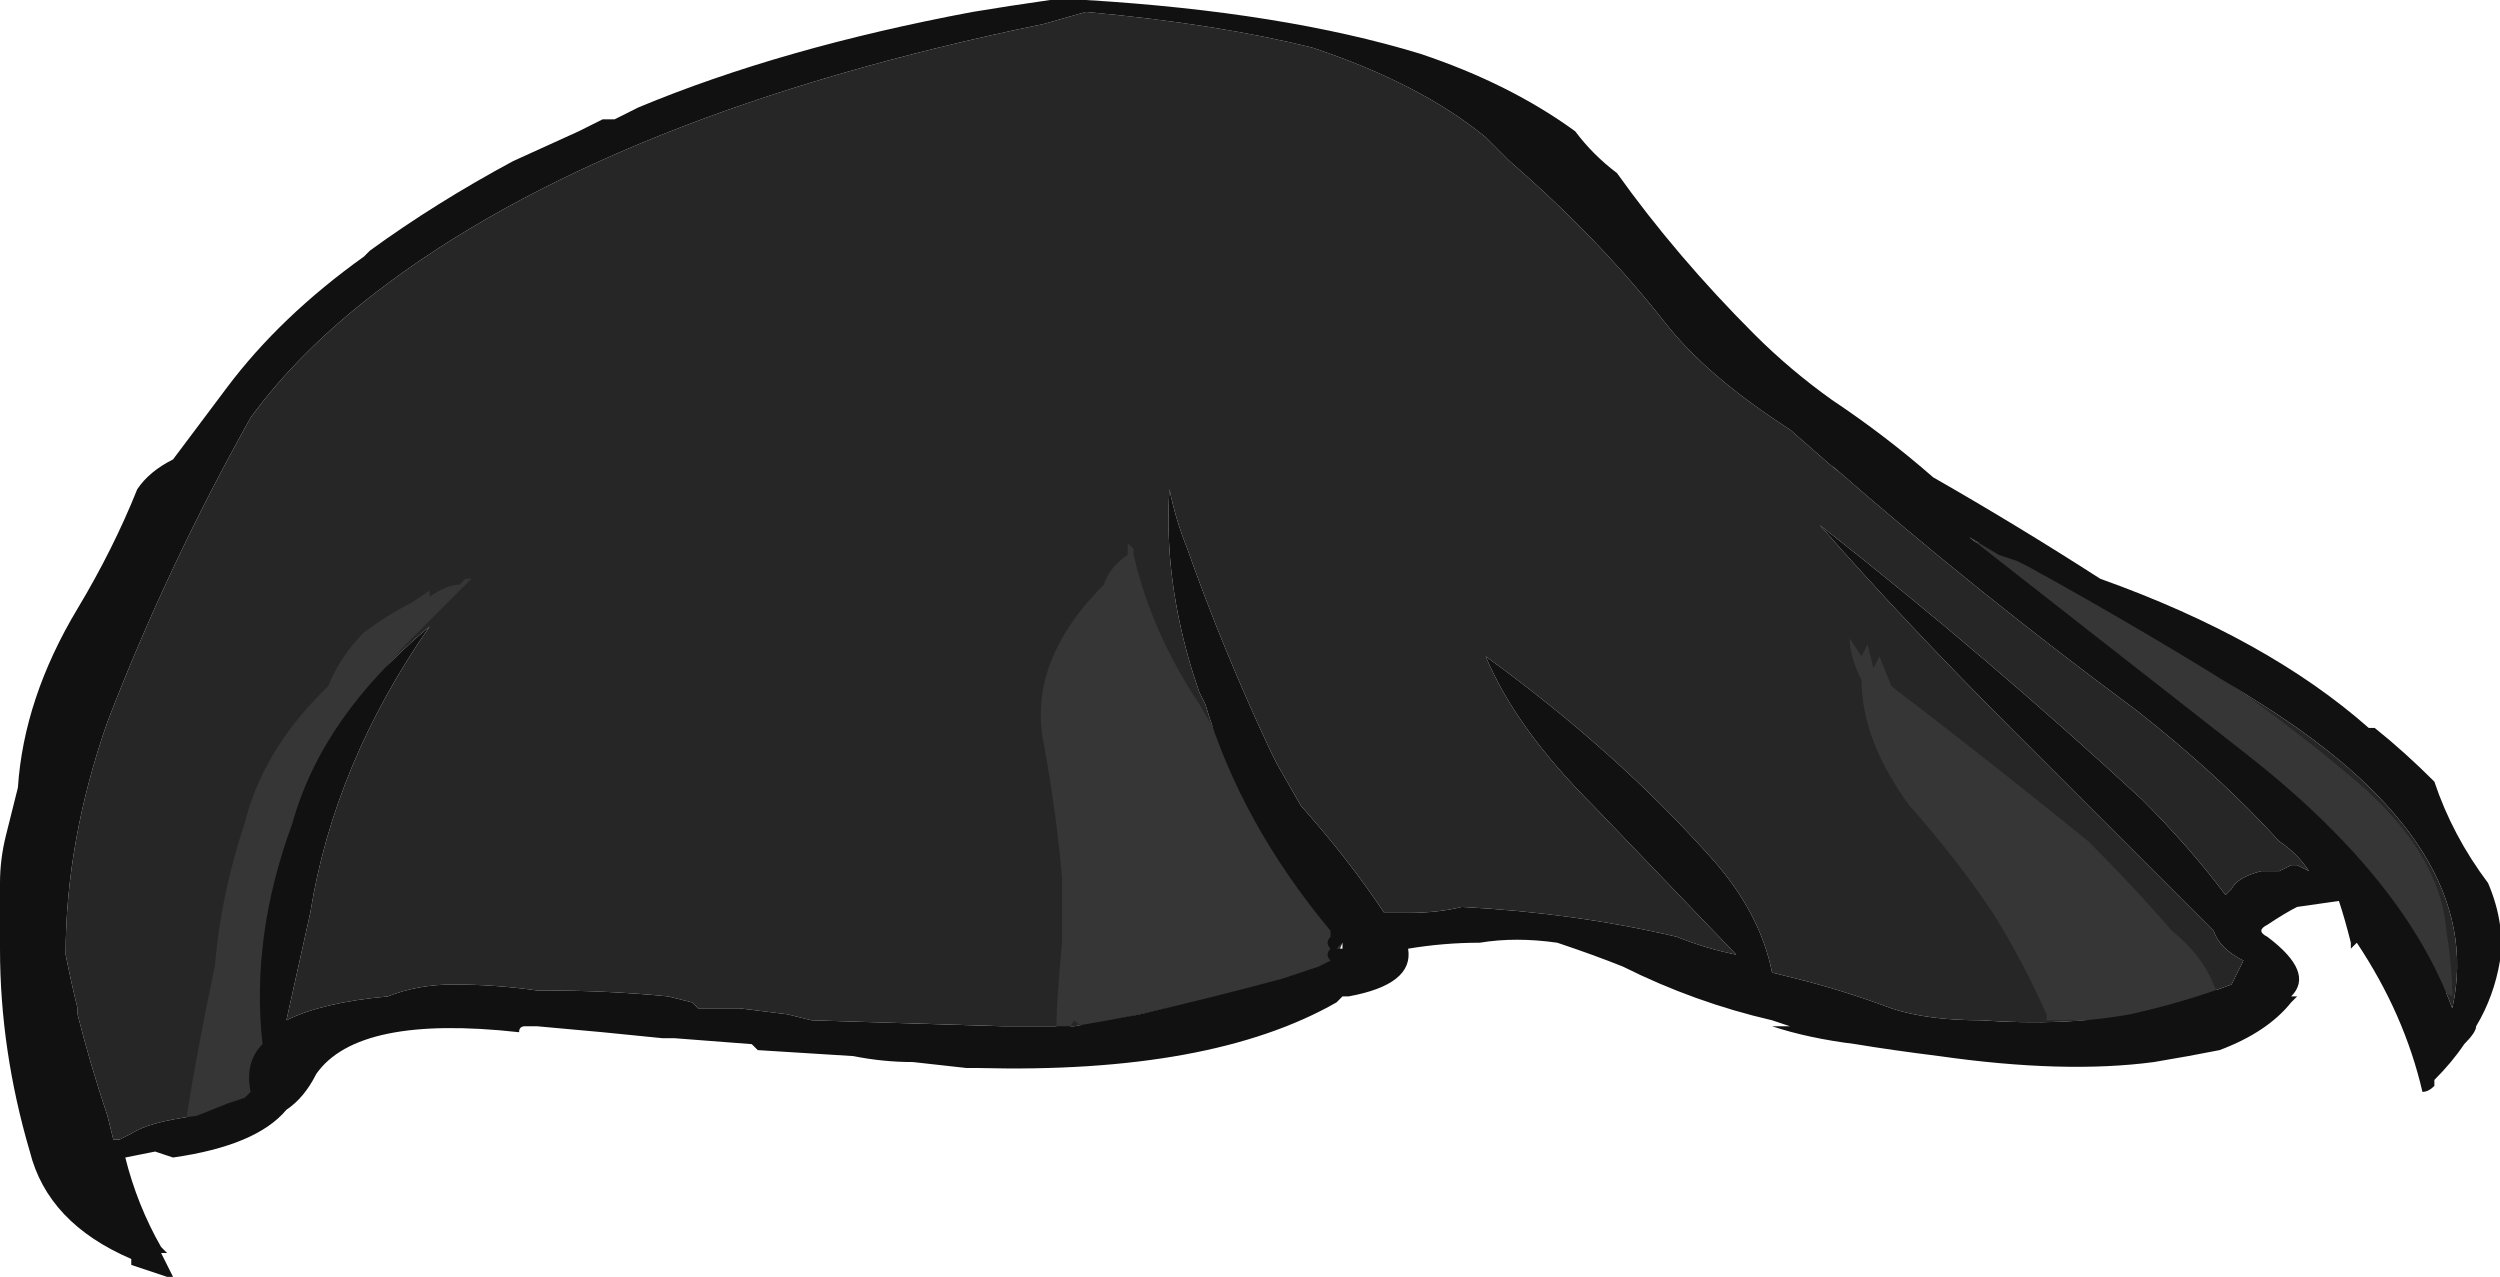 <?xml version="1.0" encoding="UTF-8" standalone="no"?>
<svg xmlns:ffdec="https://www.free-decompiler.com/flash" xmlns:xlink="http://www.w3.org/1999/xlink" ffdec:objectType="shape" height="10.7px" width="20.95px" xmlns="http://www.w3.org/2000/svg">
  <g transform="matrix(1.0, 0.0, 0.0, 1.0, 5.5, 2.6)">
    <path d="M3.25 -2.4 L3.6 -2.5 Q4.7 -2.4 5.5 -2.2 6.4 -1.9 6.95 -1.45 L7.15 -1.25 Q7.9 -0.6 8.45 0.1 8.8 0.55 9.5 1.0 L9.9 1.35 9.85 1.3 Q11.05 2.35 12.4 3.35 13.1 3.9 13.6 4.45 13.75 4.55 13.85 4.7 L13.75 4.65 13.7 4.65 13.6 4.7 13.45 4.7 Q13.25 4.75 13.2 4.85 L13.15 4.9 Q12.85 4.5 12.45 4.1 11.15 2.9 9.75 1.8 10.45 2.6 11.35 3.5 12.2 4.35 13.05 5.2 13.1 5.35 13.3 5.45 L13.2 5.65 Q12.8 5.8 12.35 5.9 11.8 6.0 11.1 5.95 10.65 5.95 10.35 5.85 9.95 5.7 9.55 5.6 L9.35 5.55 Q9.25 5.05 8.85 4.6 8.05 3.7 6.95 2.9 7.2 3.5 7.85 4.15 L9.05 5.4 Q8.8 5.35 8.55 5.25 7.7 5.05 6.75 5.0 6.55 5.05 6.3 5.05 L6.1 5.05 Q5.8 4.6 5.4 4.15 L5.2 3.8 5.15 3.7 Q4.75 2.85 4.45 2.0 4.35 1.75 4.3 1.5 4.25 2.25 4.5 3.05 L4.55 3.2 4.6 3.3 Q4.9 4.3 5.65 5.2 L5.65 5.25 Q5.6 5.3 5.65 5.35 L5.65 5.35 Q5.6 5.4 5.65 5.45 L5.55 5.5 5.25 5.6 Q4.7 5.75 4.05 5.9 3.8 5.95 3.5 6.0 L2.9 6.0 1.3 5.95 1.1 5.9 0.7 5.85 Q0.5 5.85 0.35 5.85 L0.3 5.8 0.1 5.75 Q-0.4 5.7 -0.95 5.7 L-1.0 5.7 Q-1.35 5.65 -1.7 5.65 -2.0 5.65 -2.25 5.75 -2.8 5.8 -3.1 5.95 L-2.9 5.05 Q-2.7 3.8 -1.9 2.65 -2.8 3.4 -3.05 4.3 -3.4 5.25 -3.3 6.15 -3.45 6.3 -3.4 6.55 L-3.45 6.6 -3.6 6.65 -3.85 6.75 Q-4.25 6.8 -4.4 6.9 L-4.5 6.95 -4.55 6.95 -4.6 6.75 Q-4.75 6.3 -4.85 5.9 L-4.85 5.85 Q-4.9 5.65 -4.95 5.4 -4.95 4.45 -4.6 3.45 -4.1 2.15 -3.4 0.9 -3.0 0.35 -2.35 -0.15 -0.4 -1.65 3.25 -2.4 M11.6 2.2 L11.5 2.15 Q12.5 2.7 13.45 3.3 15.35 4.5 15.05 5.85 14.65 4.75 13.3 3.7 L11.0 1.9 11.25 2.05 11.4 2.1 11.6 2.2" fill="#262626" fill-rule="evenodd" stroke="none"/>
    <path d="M11.05 1.95 L11.1 1.95 Q11.05 1.9 11.05 1.85 12.9 2.8 14.25 3.95 14.95 4.55 15.0 5.2 15.05 5.5 15.05 5.75 14.7 5.55 14.55 5.25 L11.05 1.95 M10.15 2.8 L10.2 3.0 10.25 2.9 10.35 3.15 Q11.2 3.8 12.0 4.45 12.4 4.85 12.7 5.2 12.95 5.4 13.05 5.65 13.2 5.95 12.7 5.95 L11.65 5.95 11.65 5.9 Q11.45 5.45 11.2 5.05 10.9 4.6 10.5 4.15 10.1 3.6 10.1 3.1 10.0 2.9 10.0 2.75 L10.1 2.9 10.15 2.8 M4.0 2.0 L4.0 2.05 Q4.15 2.7 4.55 3.3 4.75 3.65 5.0 4.0 L5.75 5.3 5.65 5.55 3.6 6.0 Q3.55 6.0 3.5 5.95 3.45 6.05 3.35 6.15 3.35 5.8 3.4 5.3 L3.4 4.75 Q3.35 4.2 3.25 3.65 3.1 2.95 3.75 2.3 3.8 2.15 3.95 2.05 L3.95 1.95 4.0 2.0 M4.05 2.7 L4.05 2.7 M-1.6 2.25 L-1.55 2.25 Q-1.8 2.5 -2.1 2.8 -2.9 3.7 -3.1 4.75 L-3.35 6.55 -3.35 6.5 Q-3.5 6.7 -3.8 6.85 L-3.95 6.85 Q-3.85 6.2 -3.7 5.5 -3.65 4.9 -3.45 4.3 -3.3 3.7 -2.8 3.2 L-2.75 3.15 Q-2.65 2.9 -2.45 2.7 -2.25 2.55 -2.05 2.45 L-1.9 2.35 -1.9 2.4 Q-1.75 2.3 -1.65 2.3 L-1.6 2.25" fill="#363636" fill-rule="evenodd" stroke="none"/>
    <path d="M3.5 -2.6 L3.6 -2.6 Q5.25 -2.5 6.4 -2.15 7.15 -1.9 7.7 -1.5 7.85 -1.3 8.05 -1.15 8.55 -0.45 9.2 0.2 9.5 0.5 9.85 0.75 10.3 1.05 10.7 1.4 11.4 1.8 12.1 2.25 13.5 2.75 14.35 3.5 L14.4 3.5 Q14.65 3.7 14.9 3.95 15.05 4.4 15.35 4.8 15.5 5.15 15.45 5.5 L15.45 5.45 Q15.4 5.75 15.25 6.0 15.25 6.05 15.15 6.15 15.05 6.3 14.9 6.45 L14.9 6.5 Q14.85 6.55 14.8 6.55 14.65 5.9 14.25 5.3 L14.2 5.35 14.2 5.3 Q14.15 5.1 14.1 4.95 L13.75 5.0 Q13.65 5.05 13.5 5.15 13.4 5.2 13.5 5.25 13.9 5.55 13.7 5.75 L13.75 5.75 13.7 5.8 Q13.5 6.05 13.1 6.2 12.85 6.25 12.55 6.3 11.8 6.4 10.75 6.25 10.35 6.2 10.05 6.15 9.65 6.1 9.35 6.0 L9.5 6.0 9.35 5.95 Q8.7 5.8 8.1 5.5 7.85 5.4 7.55 5.3 7.2 5.25 6.9 5.3 6.6 5.3 6.3 5.35 6.35 5.65 5.8 5.75 L5.75 5.75 5.7 5.8 Q4.65 6.4 2.7 6.35 L2.6 6.35 2.15 6.3 Q1.9 6.3 1.65 6.25 L0.85 6.2 0.8 6.15 0.15 6.1 0.05 6.1 -0.45 6.05 -1.0 6.0 -1.1 6.0 Q-1.15 6.0 -1.15 6.05 -2.5 5.9 -2.85 6.4 -2.95 6.6 -3.1 6.7 -3.35 7.0 -4.05 7.1 L-4.2 7.05 -4.45 7.1 Q-4.35 7.5 -4.15 7.85 L-4.1 7.9 -4.15 7.9 -4.05 8.1 -4.1 8.1 Q-4.25 8.05 -4.4 8.0 L-4.4 7.95 Q-5.1 7.65 -5.25 7.05 -5.5 6.2 -5.5 5.35 -5.5 5.1 -5.5 4.8 -5.5 4.6 -5.45 4.4 L-5.35 4.0 Q-5.3 3.25 -4.85 2.5 -4.55 2.0 -4.35 1.5 -4.25 1.35 -4.05 1.25 L-3.6 0.65 Q-3.15 0.05 -2.45 -0.45 L-2.4 -0.5 Q-1.85 -0.9 -1.2 -1.25 L-0.65 -1.5 -0.45 -1.6 -0.35 -1.6 -0.15 -1.7 Q1.05 -2.2 2.65 -2.5 2.95 -2.55 3.3 -2.6 3.4 -2.6 3.5 -2.6 M3.25 -2.4 Q-0.4 -1.65 -2.35 -0.15 -3.0 0.35 -3.4 0.9 -4.1 2.15 -4.6 3.45 -4.95 4.45 -4.95 5.4 -4.9 5.65 -4.85 5.85 L-4.85 5.9 Q-4.75 6.3 -4.6 6.75 L-4.55 6.95 -4.5 6.95 -4.4 6.9 Q-4.25 6.8 -3.85 6.75 L-3.6 6.65 -3.45 6.6 -3.4 6.55 Q-3.45 6.3 -3.3 6.15 -3.4 5.25 -3.05 4.3 -2.8 3.4 -1.9 2.65 -2.7 3.8 -2.9 5.05 L-3.1 5.95 Q-2.8 5.8 -2.25 5.75 -2.0 5.65 -1.7 5.65 -1.35 5.65 -1.0 5.7 L-0.95 5.7 Q-0.4 5.7 0.1 5.75 L0.3 5.8 0.35 5.85 Q0.5 5.85 0.7 5.85 L1.1 5.9 1.3 5.95 2.9 6.0 3.5 6.0 Q3.8 5.95 4.05 5.9 4.7 5.75 5.25 5.6 L5.55 5.5 5.65 5.45 Q5.6 5.4 5.65 5.35 L5.65 5.35 Q5.6 5.3 5.65 5.25 L5.65 5.2 Q4.9 4.3 4.6 3.3 L4.55 3.2 4.5 3.05 Q4.25 2.25 4.3 1.5 4.35 1.75 4.45 2.0 4.75 2.85 5.15 3.7 L5.2 3.8 5.4 4.15 Q5.8 4.6 6.1 5.05 L6.3 5.05 Q6.55 5.05 6.75 5.0 7.7 5.05 8.55 5.25 8.8 5.35 9.05 5.4 L7.85 4.15 Q7.2 3.5 6.95 2.9 8.05 3.7 8.85 4.6 9.25 5.05 9.35 5.55 L9.55 5.6 Q9.95 5.7 10.35 5.85 10.65 5.95 11.1 5.95 11.8 6.0 12.35 5.9 12.8 5.8 13.2 5.65 L13.3 5.45 Q13.1 5.35 13.05 5.2 12.2 4.35 11.35 3.5 10.45 2.6 9.75 1.8 11.15 2.9 12.45 4.1 12.85 4.5 13.15 4.9 L13.2 4.85 Q13.25 4.75 13.45 4.7 L13.6 4.7 13.7 4.65 13.75 4.65 13.85 4.7 Q13.75 4.55 13.6 4.45 13.1 3.9 12.4 3.35 11.05 2.35 9.85 1.3 L9.9 1.35 9.5 1.0 Q8.8 0.55 8.45 0.1 7.9 -0.6 7.15 -1.25 L6.95 -1.45 Q6.4 -1.9 5.5 -2.2 4.7 -2.4 3.6 -2.5 L3.25 -2.4 M11.0 1.9 L13.3 3.7 Q14.65 4.75 15.05 5.85 15.35 4.5 13.45 3.3 12.5 2.7 11.5 2.15 L11.4 2.1 11.25 2.05 11.0 1.9 M5.75 5.3 L5.7 5.35 5.75 5.35 5.75 5.3" fill="#111111" fill-rule="evenodd" stroke="none"/>
  </g>
</svg>
